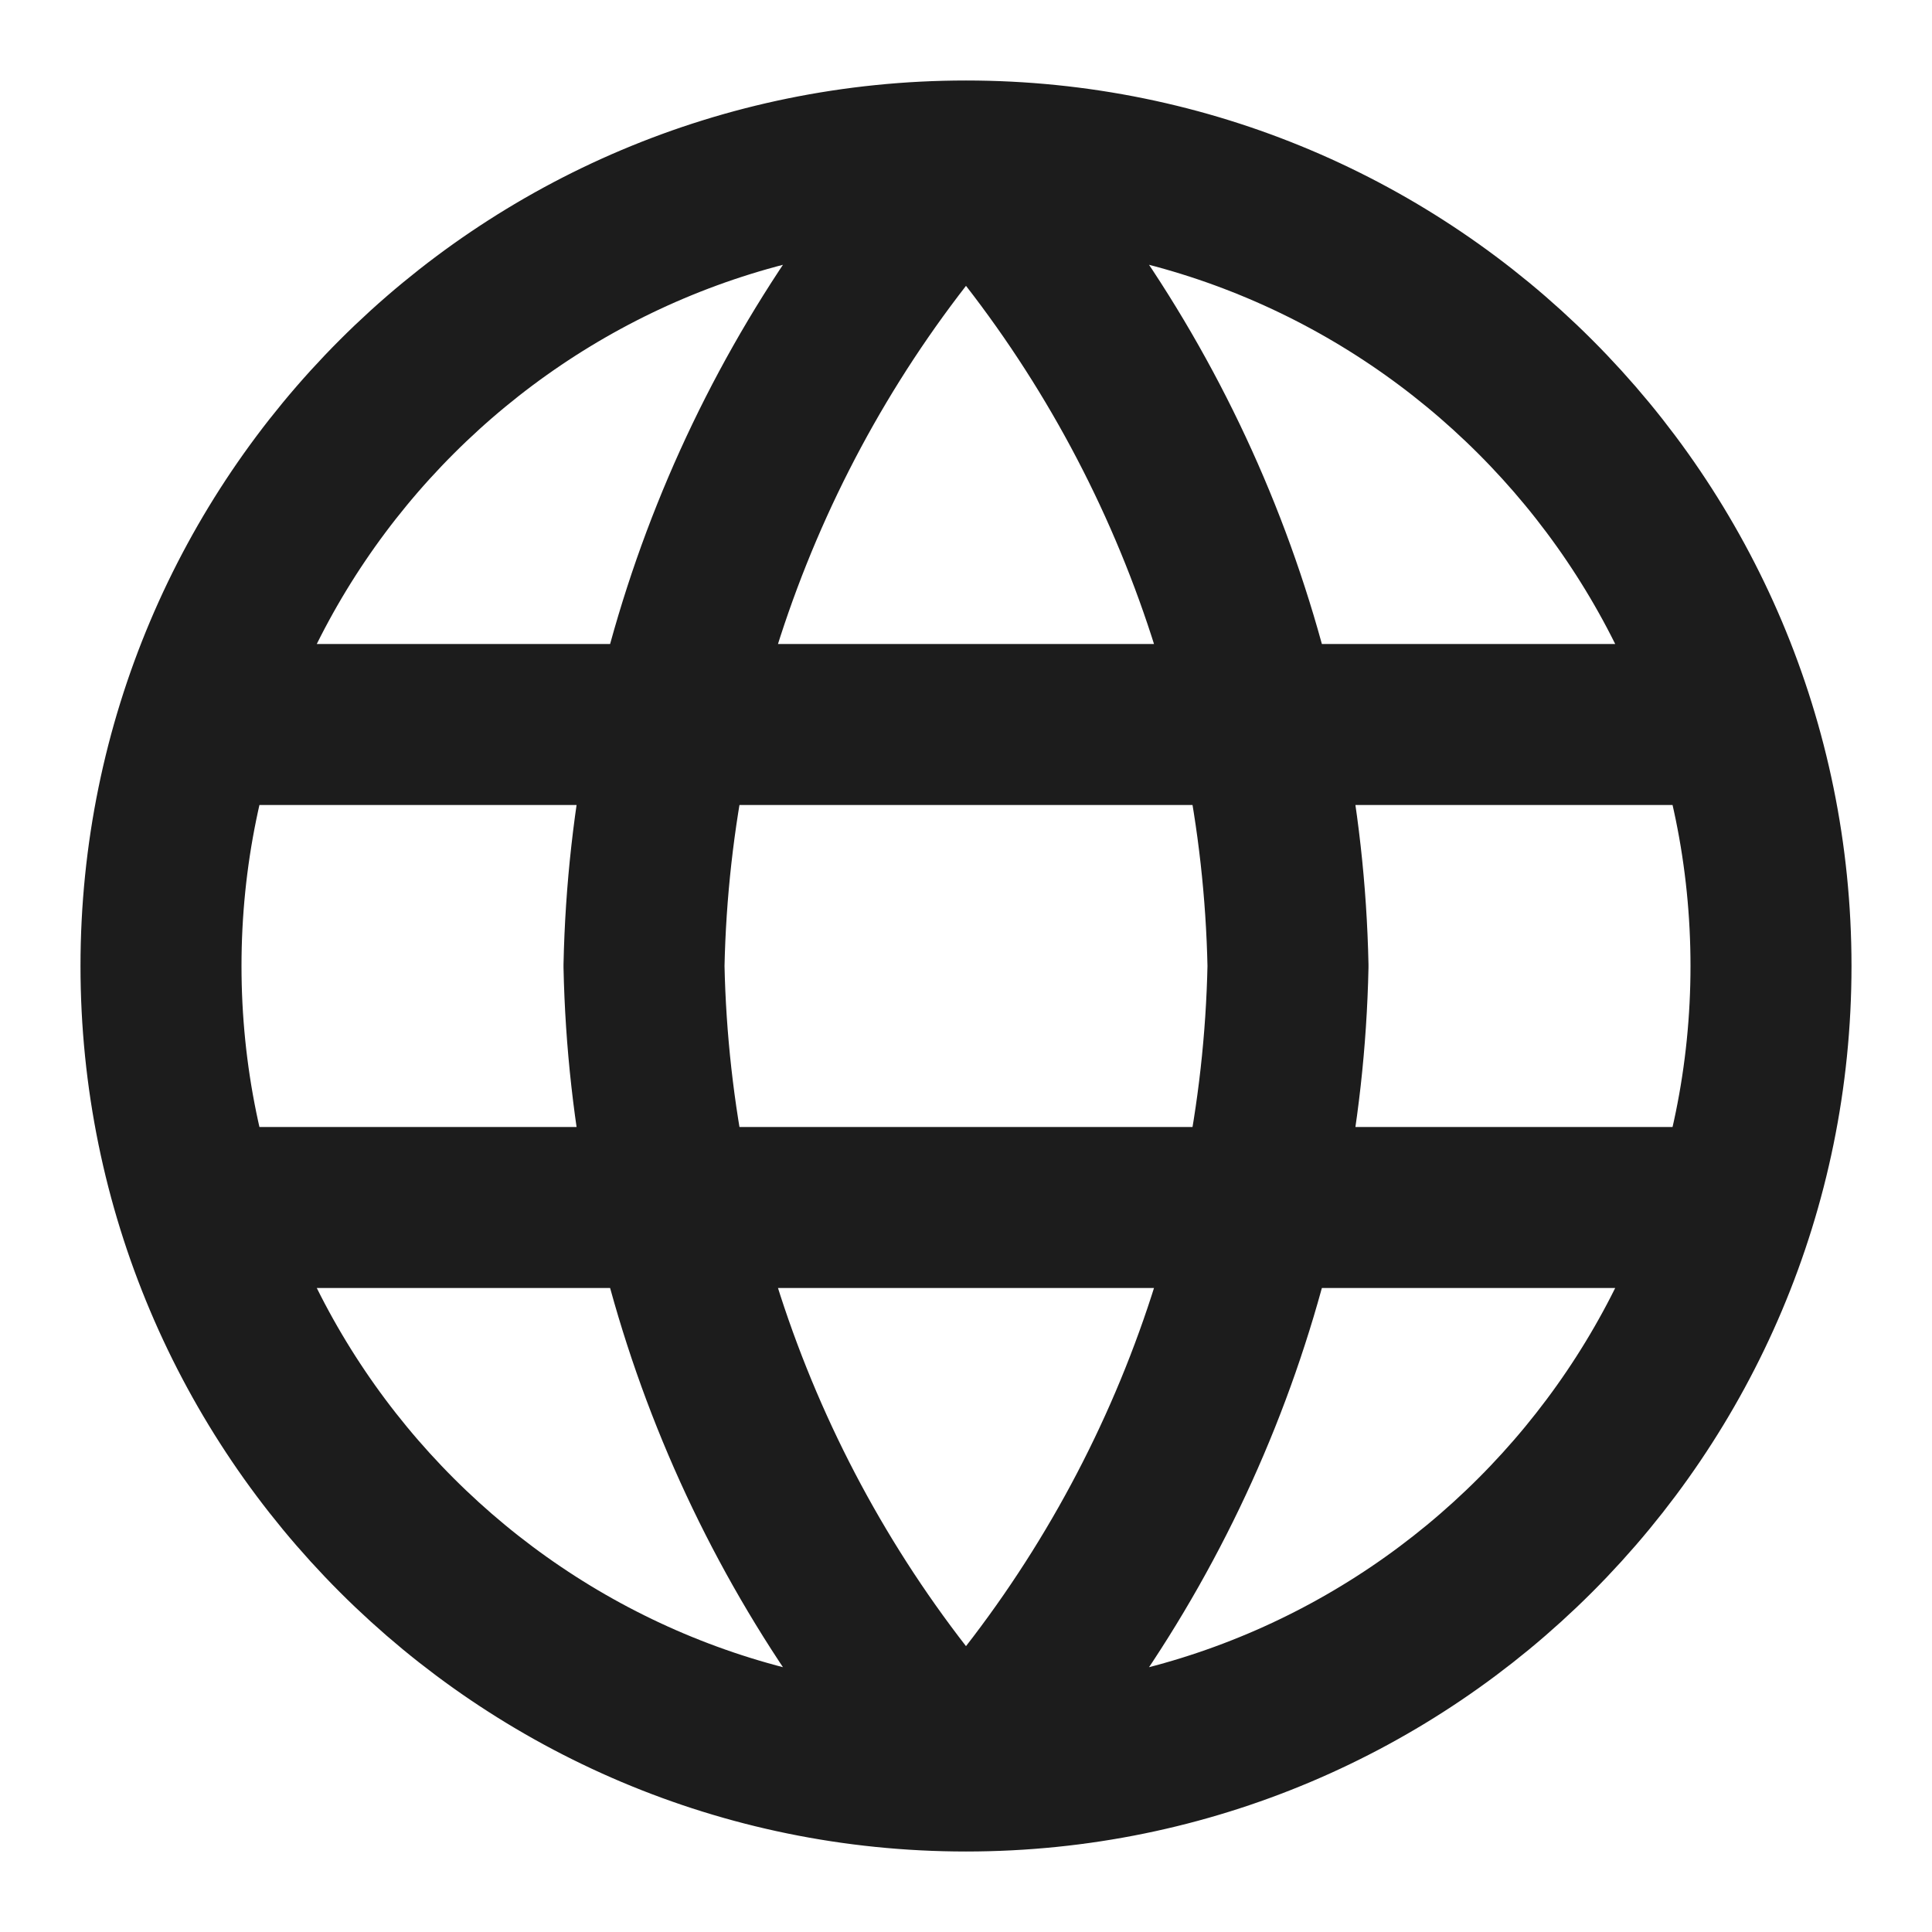 <svg width="24" height="24" viewBox="0 0 24 24" fill="none" xmlns="http://www.w3.org/2000/svg">
<g id="globe-02">
<path id="Icon" d="M12 2C14.501 4.738 15.923 8.292 16 12C15.923 15.708 14.501 19.262 12 22M12 2C9.499 4.738 8.077 8.292 8 12C8.077 15.708 9.499 19.262 12 22M12 2C6.477 2 2 6.477 2 12C2 17.523 6.477 22 12 22M12 2C17.523 2 22 6.477 22 12C22 17.523 17.523 22 12 22M2.5 9H21.5M2.5 15H21.5" stroke="#1C1C1C" stroke-width="2" stroke-linecap="round" stroke-linejoin="round"/>
</g>
</svg>
